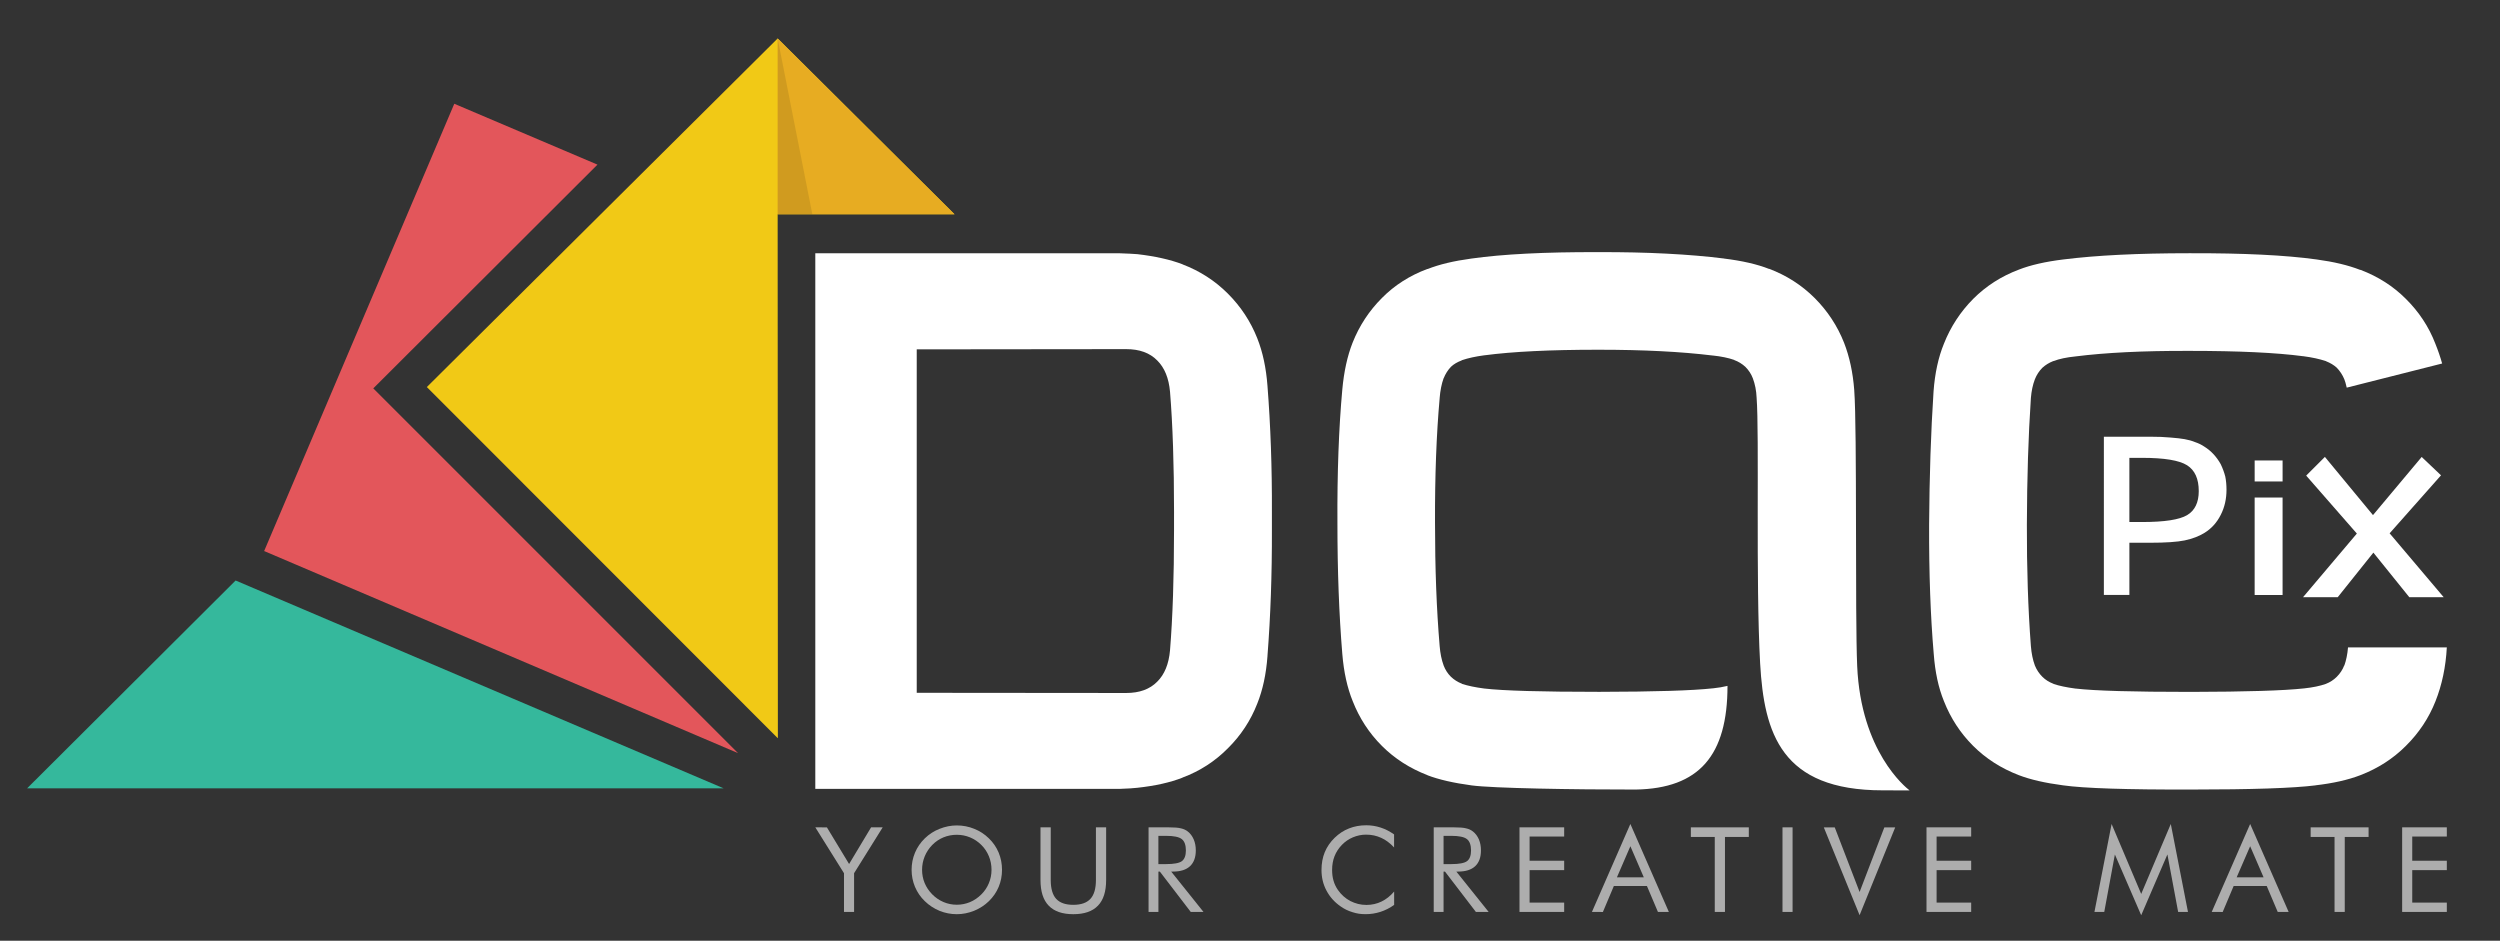 <?xml version="1.0" encoding="utf-8"?>
<!-- Generator: Adobe Illustrator 16.0.0, SVG Export Plug-In . SVG Version: 6.00 Build 0)  -->
<!DOCTYPE svg PUBLIC "-//W3C//DTD SVG 1.1//EN" "http://www.w3.org/Graphics/SVG/1.1/DTD/svg11.dtd">
<svg version="1.1" id="Layer_1" xmlns="http://www.w3.org/2000/svg" xmlns:xlink="http://www.w3.org/1999/xlink" x="0px" y="0px"
	 width="193.977px" height="72.992px" viewBox="0 0 193.977 72.992" enable-background="new 0 0 193.977 72.992"
	 xml:space="preserve">
<rect x="0" y="0" width="193.977" height="72.992" fill="#333333" stroke="none"/>
<g>
	<path opacity="0.6" fill="#FFFFFF" d="M65.486,70.757v-3.004l-2.225-3.559l0.9,0.003l1.721,2.842l1.707-2.845h0.9l-2.22,3.559
		v3.004H65.486z"/>
	<path opacity="0.6" fill="#FFFFFF" d="M77.747,67.49c0,0.465-0.086,0.907-0.258,1.321c-0.172,0.415-0.425,0.785-0.758,1.11
		c-0.331,0.321-0.717,0.572-1.154,0.749c-0.438,0.175-0.883,0.263-1.338,0.263c-0.463,0-0.911-0.088-1.339-0.26
		c-0.429-0.179-0.811-0.426-1.144-0.752c-0.333-0.32-0.585-0.693-0.762-1.11c-0.175-0.418-0.262-0.859-0.262-1.321
		c0-0.464,0.087-0.908,0.262-1.327c0.175-0.417,0.428-0.789,0.76-1.112s0.716-0.573,1.15-0.742c0.435-0.173,0.881-0.263,1.335-0.263
		c0.468,0,0.918,0.086,1.346,0.26c0.431,0.17,0.811,0.417,1.143,0.743c0.332,0.32,0.585,0.69,0.76,1.11
		C77.661,66.577,77.747,67.021,77.747,67.49z M74.24,70.199c0.359,0,0.699-0.069,1.022-0.203c0.323-0.136,0.617-0.334,0.88-0.598
		c0.253-0.248,0.446-0.538,0.583-0.866c0.138-0.329,0.208-0.675,0.208-1.043c0-0.373-0.069-0.723-0.205-1.053
		c-0.136-0.33-0.33-0.624-0.583-0.875c-0.254-0.252-0.542-0.447-0.871-0.585c-0.328-0.137-0.672-0.205-1.035-0.205
		c-0.364,0-0.705,0.066-1.035,0.2c-0.327,0.136-0.617,0.332-0.869,0.589c-0.251,0.255-0.445,0.55-0.583,0.878
		c-0.137,0.334-0.207,0.68-0.207,1.05c0,0.367,0.067,0.711,0.2,1.03c0.132,0.319,0.33,0.612,0.587,0.874
		c0.259,0.262,0.55,0.46,0.875,0.598C73.535,70.13,73.877,70.199,74.24,70.199z"/>
	<path opacity="0.6" fill="#FFFFFF" d="M80.736,64.194h0.791v4.084c0,0.665,0.14,1.154,0.422,1.464
		c0.283,0.309,0.727,0.465,1.331,0.465c0.602,0,1.044-0.156,1.328-0.465c0.285-0.31,0.426-0.799,0.426-1.464v-4.084h0.792v4.084
		c0,0.89-0.209,1.552-0.634,1.992c-0.424,0.443-1.063,0.663-1.914,0.663c-0.848,0-1.482-0.219-1.907-0.66
		c-0.426-0.438-0.638-1.103-0.638-1.995v-4.084H80.736z"/>
	<path opacity="0.6" fill="#FFFFFF" d="M89.118,70.757v-6.563h1.542c0.449,0,0.771,0.025,0.963,0.077
		c0.21,0.045,0.393,0.129,0.544,0.25c0.191,0.149,0.344,0.353,0.453,0.607c0.109,0.253,0.163,0.54,0.163,0.854
		c0,0.536-0.15,0.946-0.449,1.226c-0.3,0.28-0.739,0.418-1.324,0.418h-0.138l2.507,3.131h-0.989l-2.397-3.131h-0.111v3.131H89.118z
		 M89.88,64.854v2.193h0.598c0.614,0,1.023-0.078,1.229-0.233c0.204-0.156,0.307-0.433,0.307-0.822c0-0.421-0.105-0.718-0.319-0.885
		c-0.212-0.169-0.618-0.253-1.217-0.253H89.88L89.88,64.854z"/>
	<path opacity="0.6" fill="#FFFFFF" d="M108.175,65.762c-0.317-0.342-0.651-0.594-1.004-0.752c-0.181-0.082-0.365-0.144-0.563-0.188
		c-0.193-0.041-0.398-0.062-0.619-0.062c-0.352,0-0.688,0.072-1.016,0.209c-0.327,0.138-0.615,0.337-0.864,0.595
		c-0.246,0.259-0.433,0.546-0.561,0.868c-0.126,0.32-0.188,0.677-0.188,1.065c0,0.307,0.034,0.588,0.11,0.839
		c0.071,0.254,0.186,0.492,0.337,0.711c0.257,0.371,0.58,0.659,0.969,0.866c0.193,0.097,0.395,0.172,0.6,0.224
		c0.204,0.051,0.42,0.077,0.646,0.077c0.42,0,0.81-0.088,1.169-0.262c0.36-0.175,0.688-0.432,0.982-0.777v1.036
		c-0.325,0.236-0.677,0.413-1.058,0.54c-0.192,0.061-0.386,0.105-0.57,0.135c-0.185,0.03-0.382,0.045-0.59,0.045
		c-0.183,0-0.355-0.012-0.517-0.035c-0.158-0.025-0.326-0.063-0.499-0.12c-0.326-0.098-0.635-0.246-0.924-0.451
		c-0.471-0.327-0.834-0.734-1.091-1.222c-0.26-0.485-0.387-1.017-0.387-1.598c0-0.511,0.084-0.97,0.254-1.384
		c0.171-0.414,0.428-0.79,0.772-1.122c0.331-0.319,0.697-0.563,1.108-0.721c0.405-0.162,0.853-0.244,1.339-0.244
		c0.377,0,0.743,0.057,1.103,0.173c0.359,0.113,0.709,0.294,1.056,0.534v1.017h0.005V65.762z"/>
	<path opacity="0.6" fill="#FFFFFF" d="M111.244,70.757v-6.563h1.543c0.449,0,0.77,0.025,0.965,0.077
		c0.21,0.045,0.392,0.129,0.541,0.25c0.19,0.149,0.344,0.353,0.454,0.607c0.108,0.253,0.161,0.54,0.161,0.854
		c0,0.536-0.148,0.946-0.447,1.226c-0.302,0.28-0.741,0.418-1.325,0.418h-0.139l2.508,3.131h-0.99l-2.398-3.131h-0.11v3.131H111.244
		z M112.007,64.854v2.193h0.597c0.613,0,1.02-0.078,1.228-0.233c0.205-0.156,0.307-0.433,0.307-0.822
		c0-0.421-0.105-0.718-0.319-0.885c-0.212-0.169-0.617-0.253-1.215-0.253H112.007L112.007,64.854z"/>
	<path opacity="0.6" fill="#FFFFFF" d="M117.899,70.757v-6.563h3.466v0.712h-2.683v1.881h2.683v0.727h-2.683v2.519h2.683v0.726
		L117.899,70.757L117.899,70.757z"/>
	<path opacity="0.6" fill="#FFFFFF" d="M126.501,63.933l2.987,6.824h-0.848l-0.854-2.014h-2.564l-0.851,2.018l-0.851-0.004
		L126.501,63.933z M126.502,65.659l-1.045,2.416h2.088L126.502,65.659z"/>
	<path opacity="0.6" fill="#FFFFFF" d="M133.05,70.757v-5.818h-1.855v-0.744h4.496v0.744h-1.85v5.818H133.05z"/>
	<path opacity="0.6" fill="#FFFFFF" d="M138.305,70.757v-6.563h0.782v6.563H138.305z"/>
	<path opacity="0.6" fill="#FFFFFF" d="M144.287,71.01l-2.776-6.814h0.848l1.929,5.014l1.92-5.014h0.843L144.287,71.01z"/>
	<path opacity="0.6" fill="#FFFFFF" d="M149.479,70.757v-6.563h3.466v0.712h-2.683v1.881h2.683v0.727h-2.683v2.519h2.683v0.726
		L149.479,70.757L149.479,70.757z"/>
	<path opacity="0.6" fill="#FFFFFF" d="M166.137,71.015l-2.042-4.715l-0.824,4.455h-0.761l1.331-6.821l2.297,5.427l2.296-5.427
		l1.332,6.821h-0.762l-0.833-4.46L166.137,71.015z"/>
	<path opacity="0.6" fill="#FFFFFF" d="M174.591,63.933l2.987,6.824h-0.848l-0.854-2.014h-2.564l-0.851,2.018l-0.851-0.004
		L174.591,63.933z M174.591,65.659l-1.048,2.416h2.091L174.591,65.659z"/>
	<path opacity="0.6" fill="#FFFFFF" d="M181.139,70.757v-5.818h-1.854v-0.744h4.495v0.744h-1.849v5.818H181.139z"/>
	<path opacity="0.6" fill="#FFFFFF" d="M186.385,70.757v-6.563h3.466v0.712h-2.683v1.881h2.683v0.727h-2.683v2.519h2.683v0.726
		L186.385,70.757L186.385,70.757z"/>
	<g>
		<g>
			<polygon fill="#F1C916" points="74.063,16.627 60.347,16.627 60.339,16.627 60.356,57.253 60.339,57.268 33.119,30.032 
				60.339,2.985 			"/>
		</g>
		<g>
			<path fill="#E3565B" d="M57.265,58.436l-36.77-15.68L35.249,8.051l11.109,4.723L28.963,30.135
				C28.963,30.135,48.794,49.966,57.265,58.436z"/>
		</g>
		<g>
			<polygon fill="#35B89C" points="18.282,45.042 56.148,61.167 2.104,61.167 			"/>
		</g>
		<g>
			<polygon fill="#E7AC22" points="60.339,2.985 60.339,16.627 74.063,16.627 			"/>
		</g>
		<g opacity="0.1" enable-background="new    ">
			<polygon fill="#010101" points="60.339,2.985 60.339,16.627 63.031,16.627 			"/>
		</g>
	</g>
	<g>
		<path fill="#FFFFFF" d="M97.553,26.248c-0.517-1.306-1.277-2.462-2.285-3.47c-0.997-0.997-2.17-1.753-3.521-2.268h0.018
			c-0.963-0.367-2.137-0.63-3.521-0.79c-0.265-0.023-0.729-0.046-1.394-0.069h-23.59v20.771v20.789H86.85
			c0.665-0.022,1.129-0.054,1.394-0.086c1.386-0.15,2.56-0.412,3.521-0.791h-0.018c1.353-0.505,2.523-1.261,3.521-2.269
			c1.008-0.996,1.771-2.154,2.285-3.472c0.424-1.055,0.688-2.278,0.791-3.676v-0.021c0.239-3.08,0.354-6.339,0.344-9.772v-0.019
			c0-0.229,0-0.459,0-0.688s0-0.453,0-0.67v-0.02c0.014-3.447-0.104-6.71-0.344-9.792C98.24,28.544,97.977,27.313,97.553,26.248z
			 M91.094,40.423c0,0.238,0,0.477,0,0.705c0,3.664-0.104,6.773-0.311,9.328c-0.093,1.063-0.426,1.879-0.996,2.438
			c-0.573,0.584-1.375,0.876-2.405,0.876L71.13,53.755V40.423V27.107l16.253-0.018c1.031,0,1.833,0.292,2.405,0.877
			c0.57,0.561,0.903,1.375,0.996,2.439c0.207,2.543,0.311,5.646,0.311,9.313C91.094,39.958,91.094,40.192,91.094,40.423z"/>
	</g>
	<g>
		<path fill="#FFFFFF" d="M182.185,50.231c-0.045,0.538-0.144,1.014-0.292,1.426v-0.033c-0.126,0.332-0.319,0.629-0.584,0.893
			c-0.24,0.24-0.525,0.424-0.856,0.551c-0.447,0.158-1.004,0.273-1.667,0.344c-1.581,0.174-4.514,0.264-8.798,0.273h-0.018
			c-4.468,0-7.438-0.086-8.917-0.258h-0.018c-0.688-0.092-1.255-0.211-1.701-0.359V53.05h-0.02
			c-0.332-0.127-0.611-0.305-0.841-0.533c-0.252-0.252-0.447-0.543-0.584-0.877c-0.161-0.436-0.265-0.938-0.311-1.512
			c-0.22-2.887-0.319-6.02-0.311-9.396c0.011-3.654,0.115-6.935,0.311-9.845c0.045-0.55,0.147-1.037,0.311-1.46
			c0.137-0.344,0.332-0.642,0.584-0.894c0.239-0.218,0.521-0.39,0.841-0.516h0.02c0.445-0.172,1.014-0.292,1.701-0.361
			c2.349-0.298,5.278-0.441,8.797-0.43h0.104c3.757,0,6.677,0.138,8.762,0.413h0.02c0.688,0.091,1.267,0.217,1.735,0.377h0.017
			l0.019,0.017c0.32,0.126,0.597,0.292,0.824,0.499c0.252,0.263,0.446,0.561,0.584,0.894c0.059,0.137,0.12,0.354,0.188,0.652
			l7.403-1.873c-0.138-0.493-0.313-1.008-0.531-1.546c-0.503-1.306-1.268-2.462-2.284-3.47c-0.984-0.985-2.16-1.735-3.521-2.251
			h-0.034c-0.903-0.354-2.032-0.625-3.385-0.808c-2.403-0.332-5.669-0.492-9.792-0.481h-0.086c-3.938,0-7.188,0.161-9.741,0.481
			c-1.406,0.172-2.563,0.436-3.47,0.791c-1.363,0.515-2.543,1.271-3.54,2.268c-0.997,1.008-1.752,2.164-2.269,3.47
			c-0.438,1.065-0.705,2.302-0.809,3.711c-0.206,3.115-0.319,6.563-0.344,10.343c-0.013,3.756,0.107,7.103,0.359,10.032
			c0.104,1.396,0.364,2.617,0.791,3.66c0.517,1.315,1.271,2.476,2.269,3.472c0.984,0.983,2.165,1.739,3.54,2.268
			c0.895,0.345,2.039,0.607,3.438,0.791c1.626,0.229,4.931,0.337,9.911,0.326c4.721,0,7.949-0.108,9.689-0.326h-0.034
			c1.386-0.159,2.556-0.424,3.505-0.791c1.362-0.526,2.537-1.282,3.521-2.268c1.02-1.009,1.787-2.166,2.303-3.472
			c0.504-1.271,0.796-2.662,0.877-4.174H182.185L182.185,50.231L182.185,50.231z"/>
	</g>
	<g>
		<path fill="#FFFFFF" d="M126.923,61.262c4.917-0.086,7.115-2.646,7.115-8.043c-0.335,0.082-0.707,0.146-1.127,0.19h-0.019
			c-1.581,0.173-4.514,0.265-8.797,0.272h-0.018c-4.469,0-7.438-0.086-8.917-0.258c-0.688-0.09-1.262-0.211-1.72-0.358v-0.019
			h-0.018c-0.321-0.125-0.603-0.306-0.843-0.533c-0.252-0.25-0.44-0.543-0.566-0.875c-0.161-0.437-0.264-0.938-0.31-1.512
			c-0.241-2.841-0.36-6.031-0.36-9.57c-0.012-3.618,0.108-6.837,0.36-9.654v-0.018c0.046-0.573,0.146-1.088,0.31-1.546v0.017
			c0.138-0.344,0.326-0.641,0.566-0.894c0.219-0.206,0.498-0.372,0.843-0.498v-0.018h0.018c0.471-0.16,1.049-0.286,1.735-0.378
			h0.018c2.178-0.287,5.099-0.43,8.764-0.43h0.104c3.438,0,6.374,0.149,8.813,0.447h0.018c0.652,0.068,1.208,0.183,1.667,0.343
			v0.017h0.019c0.311,0.115,0.59,0.287,0.842,0.515c0.264,0.264,0.458,0.562,0.584,0.894c0.171,0.458,0.27,0.957,0.292,1.495
			c0.219,2.806-0.078,14.279,0.274,20.623c0.306,5.434,1.638,9.852,9.508,9.852c0.039,0,2.089,0.006,2.089,0.006
			c-0.343-0.264-3.776-3.033-4.067-9.648c-0.171-3.889,0.002-18.372-0.228-21.396v-0.018c-0.104-1.363-0.367-2.588-0.791-3.676
			c-0.518-1.306-1.276-2.462-2.284-3.471c-0.998-0.996-2.177-1.752-3.54-2.268l0.018,0.018c-0.928-0.367-2.097-0.636-3.505-0.808
			h0.034c-2.749-0.343-6.003-0.51-9.759-0.499h-0.086c-4.089-0.011-7.354,0.155-9.793,0.499c-1.367,0.185-2.495,0.454-3.385,0.808
			h-0.034c-1.375,0.515-2.548,1.266-3.521,2.25c-0.997,0.998-1.76,2.16-2.285,3.488c-0.399,1.02-0.665,2.228-0.791,3.625
			c-0.273,3.012-0.399,6.465-0.378,10.359c0,3.701,0.126,7.078,0.378,10.138c0.114,1.407,0.385,2.635,0.809,3.676
			c0.517,1.317,1.271,2.478,2.27,3.474c0.983,0.983,2.165,1.739,3.539,2.269h-0.018c0.899,0.344,2.046,0.604,3.437,0.791
			C115.792,61.159,122.103,61.268,126.923,61.262z"/>
	</g>
	<g>
		<g>
			<path fill="#FFFFFF" d="M168.409,33.948c0.462,0.036,0.829,0.078,1.106,0.128c0.285,0.049,0.56,0.127,0.819,0.234
				c0.256,0.085,0.494,0.202,0.714,0.352c0.52,0.327,0.938,0.779,1.259,1.354c0.154,0.32,0.272,0.64,0.354,0.959
				c0.063,0.313,0.095,0.654,0.095,1.023c0,0.717-0.148,1.366-0.446,1.95c-0.299,0.597-0.719,1.062-1.259,1.396
				c-0.427,0.265-0.938,0.459-1.534,0.586c-0.576,0.121-1.48,0.183-2.719,0.183h-1.577v4.051h-1.98V33.884h3.56
				C167.417,33.884,167.954,33.905,168.409,33.948z M169.698,36.1c-0.61-0.383-1.77-0.575-3.476-0.575h-1.002v4.979h1.002
				c1.72,0,2.878-0.179,3.476-0.533c0.604-0.36,0.905-0.983,0.905-1.864C170.604,37.153,170.302,36.485,169.698,36.1z
				 M177.107,38.606v0.446v3.062v4.052h-2.167v-4.052v-3.508H177.107L177.107,38.606z M174.941,37.358v-1.632h2.167v1.632H174.941z"
				/>
		</g>
		<g>
			<polygon fill="#FFFFFF" points="185.413,41.38 189.4,36.88 187.9,35.456 184.121,39.967 180.39,35.452 178.939,36.903 
				182.87,41.399 178.696,46.335 181.388,46.335 184.152,42.878 186.938,46.335 189.606,46.335 			"/>
		</g>
	</g>
</g>
</svg>
